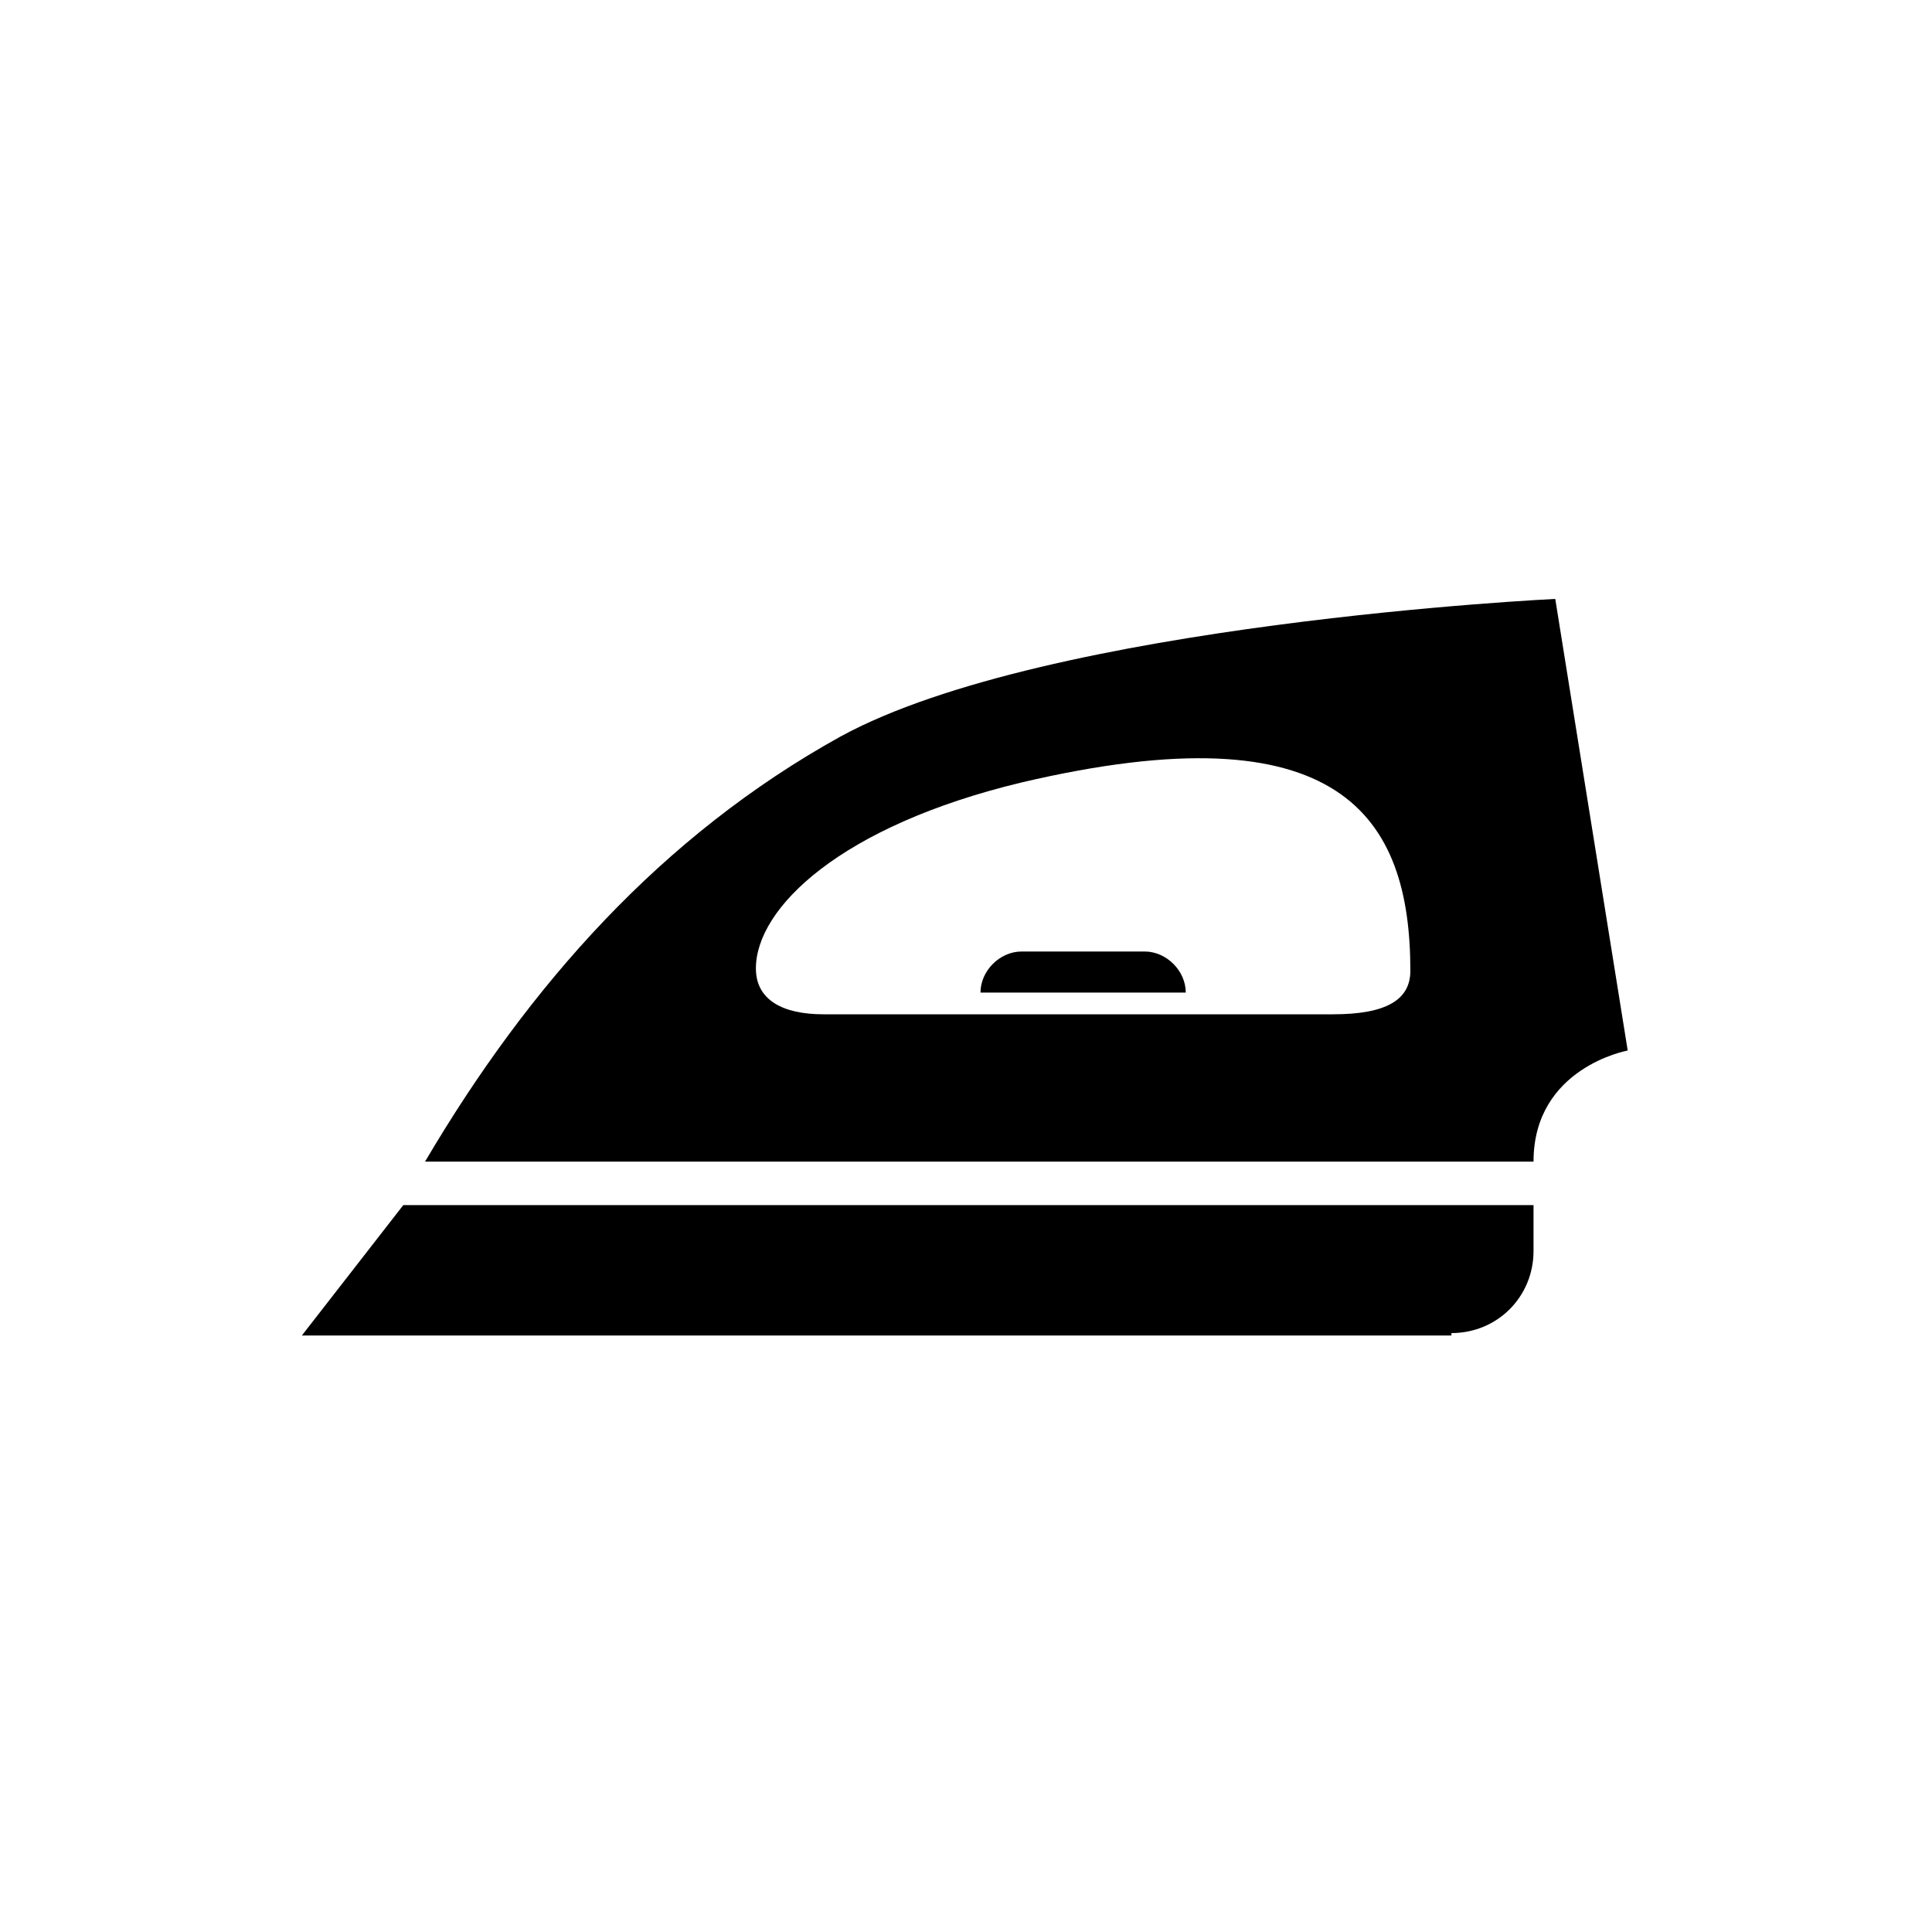 <?xml version="1.0" encoding="utf-8"?>
<!-- Generator: Adobe Illustrator 19.1.0, SVG Export Plug-In . SVG Version: 6.00 Build 0)  -->
<!DOCTYPE svg PUBLIC "-//W3C//DTD SVG 1.1//EN" "http://www.w3.org/Graphics/SVG/1.1/DTD/svg11.dtd">
<svg version="1.1" id="icon" xmlns="http://www.w3.org/2000/svg" xmlns:xlink="http://www.w3.org/1999/xlink" x="0px" y="0px"
	 viewBox="0 0 80 80" style="enable-background:new 0 0 80 80;" xml:space="preserve">
<g id="gfxblack">
	<path d="M60.1,55.2c1.9,0,3.4-1.5,3.4-3.4v-1.9H16.7l-4.2,5.4H60.1z"/>
	<path d="M64.4,24.8c0,0-21,1-29.6,5.7c-7.4,4.1-12.9,10.3-17.2,17.6h45.9c0-3.9,3.9-4.6,3.9-4.6L64.4,24.8z M55.2,42H34.1
		c-1.7,0-2.8-0.6-2.8-1.9c0-2.5,3.5-5.9,11-7.7c13.2-3.1,16.1,1.4,16.1,7.8C58.4,41.4,57.4,42,55.2,42z"/>
	<path d="M49.1,41.1L49.1,41.1c0-0.9-0.8-1.7-1.7-1.7h-5.1c-0.9,0-1.7,0.8-1.7,1.7l0,0H49.1z"/>
</g>
<g id="gfxwhite">
</g>
</svg>
